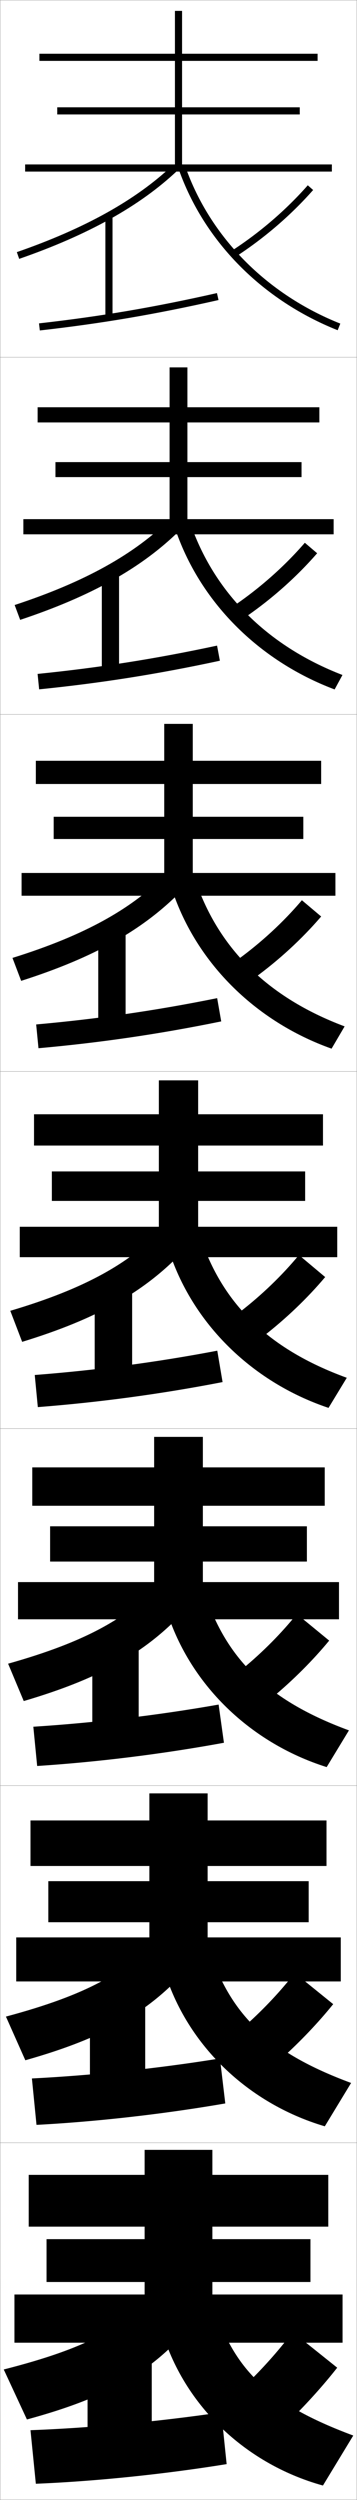 <?xml version="1.0" encoding="utf-8"?>
<!-- Generator: Adobe Illustrator 11 Build 225, SVG Export Plug-In . SVG Version: 6.0.0 Build 78)  -->
<!DOCTYPE svg PUBLIC "-//W3C//DTD SVG 1.0//EN"    "http://www.w3.org/TR/2001/REC-SVG-20010904/DTD/svg10.dtd">
<svg  xmlns="http://www.w3.org/2000/svg" xmlns:xlink="http://www.w3.org/1999/xlink" xmlns:a="http://ns.adobe.com/AdobeSVGViewerExtensions/3.0/"
	 width="100.1" height="700.1" viewBox="0 0 100.1 700.1"
	 overflow="visible" enable-background="new 0 0 100.1 700.1" xml:space="preserve">
		<g id="glyphs">
			<g>
				<rect x="0.05" y="0.05" fill="none" stroke="#999999" stroke-width="0.1" width="100" height="100"/> 
				<rect x="0.05" y="100.05" fill="none" stroke="#999999" stroke-width="0.1" width="100" height="100"/> 
				<rect x="0.05" y="200.05" fill="none" stroke="#999999" stroke-width="0.1" width="100" height="100"/> 
				<rect x="0.05" y="300.05" fill="none" stroke="#999999" stroke-width="0.1" width="100" height="100"/> 
				<rect x="0.05" y="400.05" fill="none" stroke="#999999" stroke-width="0.1" width="100" height="100"/> 
				<rect x="0.05" y="500.05" fill="none" stroke="#999999" stroke-width="0.1" width="100" height="100"/> 
				<rect x="0.05" y="600.05" fill="none" stroke="#999999" stroke-width="0.1" width="100" height="100"/> 
			</g>
			<g>
				<polygon points="10.549,114.049 10.549,118.3 47.55,118.3 47.55,129.408 
					15.55,129.408 15.55,133.608 47.55,133.608 47.55,145.382 6.55,145.382 
					6.55,149.632 93.549,149.632 93.549,145.382 52.549,145.382 52.549,133.608 
					84.549,133.608 84.549,129.408 52.549,129.408 52.549,118.3 89.549,118.3 
					89.549,114.049 52.549,114.049 52.549,102.883 47.55,102.883 47.55,114.049 "/>
				<polygon points="6.05,244.466 6.05,250.841 94.05,250.841 94.05,244.466 
					54.05,244.466 54.05,234.954 85.05,234.954 85.05,228.729 54.05,228.729 
					54.05,219.55 90.05,219.55 90.05,213.05 54.05,213.05 54.05,202.716 
					46.05,202.716 46.05,213.05 10.05,213.05 10.05,219.55 46.05,219.55 
					46.05,228.729 15.05,228.729 15.05,234.954 46.05,234.954 46.05,244.466 "/>
				<polygon points="9.55,312.05 9.55,320.8 44.55,320.8 44.55,328.05 
					14.55,328.05 14.55,336.3 44.55,336.3 44.55,343.55 5.55,343.55 
					5.55,352.05 94.55,352.05 94.55,343.55 55.55,343.55 55.55,336.3 
					85.55,336.3 85.55,328.05 55.55,328.05 55.55,320.8 90.55,320.8 
					90.55,312.05 55.55,312.05 55.55,302.55 44.55,302.55 44.55,312.05 "/>
				<polygon points="5.05,443.05 5.05,453.467 95.05,453.467 95.05,443.05 
					56.883,443.05 56.883,437.3 86.05,437.3 86.05,427.425 56.883,427.425 
					56.883,421.675 91.05,421.675 91.05,410.925 56.883,410.925 56.883,402.384 
					43.217,402.384 43.217,410.925 9.05,410.925 9.05,421.675 43.217,421.675 
					43.217,427.425 14.05,427.425 14.05,437.3 43.217,437.3 43.217,443.05 "/>
				<polygon points="8.55,509.8 8.55,522.55 41.883,522.55 41.883,526.8 
					13.55,526.8 13.55,538.3 41.883,538.3 41.883,542.55 4.55,542.55 
					4.55,554.884 95.55,554.884 95.55,542.55 58.216,542.55 58.216,538.3 
					86.55,538.3 86.55,526.8 58.216,526.8 58.216,522.55 91.55,522.55 
					91.55,509.8 58.216,509.8 58.216,502.217 41.883,502.217 41.883,509.8 "/>
			</g>
			<polygon points="51.05,46.05 51.05,32.05 84.05,32.05 84.05,30.05 
				51.05,30.05 51.05,17.05 89.05,17.05 89.05,15.05 51.05,15.05 
				51.05,3.05 49.05,3.05 49.05,15.05 11.05,15.05 11.05,17.05 
				49.05,17.05 49.05,30.05 16.05,30.05 16.05,32.05 49.05,32.05 
				49.05,46.05 7.05,46.05 7.05,48.05 93.05,48.05 93.05,46.05 "/>
			<polygon points="59.55,642.55 59.55,639.05 87.05,639.05 87.05,627.05 
				59.55,627.05 59.55,623.55 92.05,623.55 92.05,609.05 59.55,609.05 
				59.55,602.05 40.55,602.05 40.55,609.05 8.05,609.05 8.05,623.55 
				40.55,623.55 40.55,627.05 13.05,627.05 13.05,639.05 40.55,639.05 
				40.55,642.55 4.05,642.55 4.05,656.05 96.05,656.05 96.05,642.55 "/>
			<polygon points="9.55,312.05 9.55,320.8 44.55,320.8 44.55,328.05 
				14.55,328.05 14.55,336.3 44.55,336.3 44.55,343.55 5.55,343.55 
				5.55,352.05 94.55,352.05 94.55,343.55 55.55,343.55 55.55,336.3 
				85.55,336.3 85.55,328.05 55.55,328.05 55.55,320.8 90.55,320.8 
				90.55,312.05 55.55,312.05 55.55,302.55 44.55,302.55 44.55,312.05 "/>
			<g>
				<g>
					<path d="M7.55,677.55c22.891-6.226,34.727-13.295,45.5-25.65l-9.5-10.35
						c-8.357,9.991-18.889,15.983-42.5,22L7.55,677.55z"/>
					<rect x="24.55" y="660.35" width="18" height="29.4"/> 
					<path d="M8.55,680.55l1.5,15c16.491-0.666,35.841-2.638,53.5-5.5l-1.5-14.5
						C44.336,678.17,25.052,679.939,8.55,680.55z"/>
					<path d="M59.55,644.55c5.861,19.099,15.66,28.613,39.5,37.5l-8.5,14
						c-22.505-6.21-40.575-23.826-46-46.5L59.55,644.55z"/>
					<path d="M82.05,653.05c-3.428,4.609-7.569,9.318-12,13.7l11.5,10.8
						c4.687-4.646,9.176-9.636,13-14.5L82.05,653.05z"/>
				</g>
				<g>
					<path d="M7.104,576.957c22.302-6.308,34.583-13.546,45.31-25.495l-8.062-9.2
						c-8.678,9.946-19.833,16.346-42.69,22.464L7.104,576.957z"/>
					<rect x="25.216" y="560.383" width="15.5" height="29.25"/> 
					<path d="M8.947,582.051l1.288,12.998c16.634-0.882,35.256-2.949,52.934-6.004
						l-1.496-12.597C44.022,579.309,25.521,581.213,8.947,582.051z"/>
					<path d="M58.29,544.744c5.931,19.233,16.799,29.923,40.154,38.567l-7.373,12.143
						c-22.284-6.579-40.051-23.999-45.762-46.266L58.29,544.744z"/>
					<path d="M69.091,566.989l9.883,9.45c5.243-4.74,10.235-9.975,14.451-15.196
						l-10.785-8.724C78.774,557.506,74.095,562.486,69.091,566.989z"/>
				</g>
				<g>
					<path d="M6.659,476.365c21.712-6.39,34.439-13.798,45.12-25.34l-6.625-8.051
						c-8.999,9.899-20.778,16.708-42.88,22.927L6.659,476.365z"/>
					<rect x="25.883" y="460.417" width="13" height="29.1"/> 
					<path d="M9.346,483.552l1.075,10.996c16.778-1.097,34.672-3.261,52.369-6.507
						l-1.492-10.695C43.709,480.447,25.993,482.486,9.346,483.552z"/>
					<path d="M57.031,444.939c6,19.368,17.937,31.231,40.808,39.634l-6.246,10.286
						c-22.063-6.948-39.525-24.172-45.524-46.032L57.031,444.939z"/>
					<path d="M68.132,467.229l8.266,8.101c5.8-4.835,11.295-10.313,15.902-15.894
						l-9.069-7.447C78.927,457.354,73.711,462.604,68.132,467.229z"/>
				</g>
				<g>
					<path d="M6.214,375.772c21.123-6.471,34.296-14.049,44.93-25.185l-5.188-6.901
						c-9.32,9.854-21.724,17.071-43.07,23.391L6.214,375.772z"/>
					<rect x="26.55" y="360.45" width="10.5" height="28.949"/> 
					<path d="M9.743,385.053l0.863,8.994c16.921-1.312,34.088-3.572,51.804-7.01
						l-1.487-8.793C43.396,381.586,26.463,383.76,9.743,385.053z"/>
					<path d="M46.828,348.466l8.943-3.332c6.069,19.503,19.076,32.541,41.463,40.701
						l-5.119,8.43C70.272,386.946,53.114,369.92,46.828,348.466z"/>
					<path d="M67.173,367.47l6.649,6.75c6.356-4.929,12.354-10.652,17.353-16.59
						l-7.354-6.171C79.079,357.201,73.326,362.723,67.173,367.47z"/>
				</g>
			</g>
			<g>
				<g>
					<path d="M5.935,274.68c20.534-6.553,34.153-14.3,44.74-25.029l-3.917-5.085
						c-9.642,9.809-22.668,17.268-43.261,23.688L5.935,274.68z"/>
					<rect x="27.55" y="260.483" width="7.667" height="28.799"/> 
					<path d="M10.141,286.887l0.65,6.658c17.064-1.527,33.504-3.883,51.238-7.512
						l-1.139-6.513C43.308,283.08,27.046,285.375,10.141,286.887z"/>
					<path d="M47.92,248.104l6.591-2.443c6.365,19.565,20.312,33.591,42.117,41.769
						l-3.659,6.239C71.349,285.981,54.494,269.152,47.92,248.104z"/>
					<path d="M66.45,268.883l4.796,5.059c6.913-5.022,13.414-10.991,18.803-17.286
						l-5.403-4.555C79.468,258.222,73.178,264.014,66.45,268.883z"/>
				</g>
				<g>
					<path d="M5.656,173.587c19.944-6.634,34.009-14.55,44.55-24.874l-2.646-3.269
						c-9.962,9.763-23.614,17.464-43.451,23.985L5.656,173.587z"/>
					<rect x="28.55" y="160.517" width="4.833" height="28.649"/> 
					<path d="M10.539,188.722l0.438,4.322c17.208-1.743,32.921-4.194,50.674-8.015
						l-0.79-4.232C43.221,184.575,27.629,186.991,10.539,188.722z"/>
					<path d="M49.014,147.744l4.239-1.555c6.66,19.627,21.548,34.641,42.771,42.836
						l-2.199,4.048C72.425,185.017,55.875,168.384,49.014,147.744z"/>
					<path d="M65.728,169.547l2.943,3.369c7.47-5.116,14.473-11.33,20.254-17.982
						l-3.452-2.938C79.856,158.493,73.03,164.557,65.728,169.547z"/>
				</g>
				<g>
					<path d="M4.722,70.605l0.656,1.889c19.354-6.716,33.865-14.801,44.359-24.718
						l-1.375-1.453C38.079,56.041,23.804,63.983,4.722,70.605z"/>
					<rect x="29.55" y="60.55" width="2" height="28.5"/> 
					<path d="M10.938,90.557l0.225,1.986c17.352-1.958,32.337-4.506,50.108-8.518
						l-0.441-1.951C43.134,86.069,28.213,88.606,10.938,90.557z"/>
					<path d="M50.106,47.383c7.148,20.233,23.395,36.67,44.574,45.096l0.738-1.857
						C74.777,82.408,58.948,66.406,51.993,46.717L50.106,47.383z"/>
					<path d="M65.005,70.211l1.09,1.678c8.026-5.21,15.532-11.669,21.705-18.678
						l-1.5-1.322C80.245,58.764,72.882,65.099,65.005,70.211z"/>
				</g>
			</g>
		</g>
	</svg>
